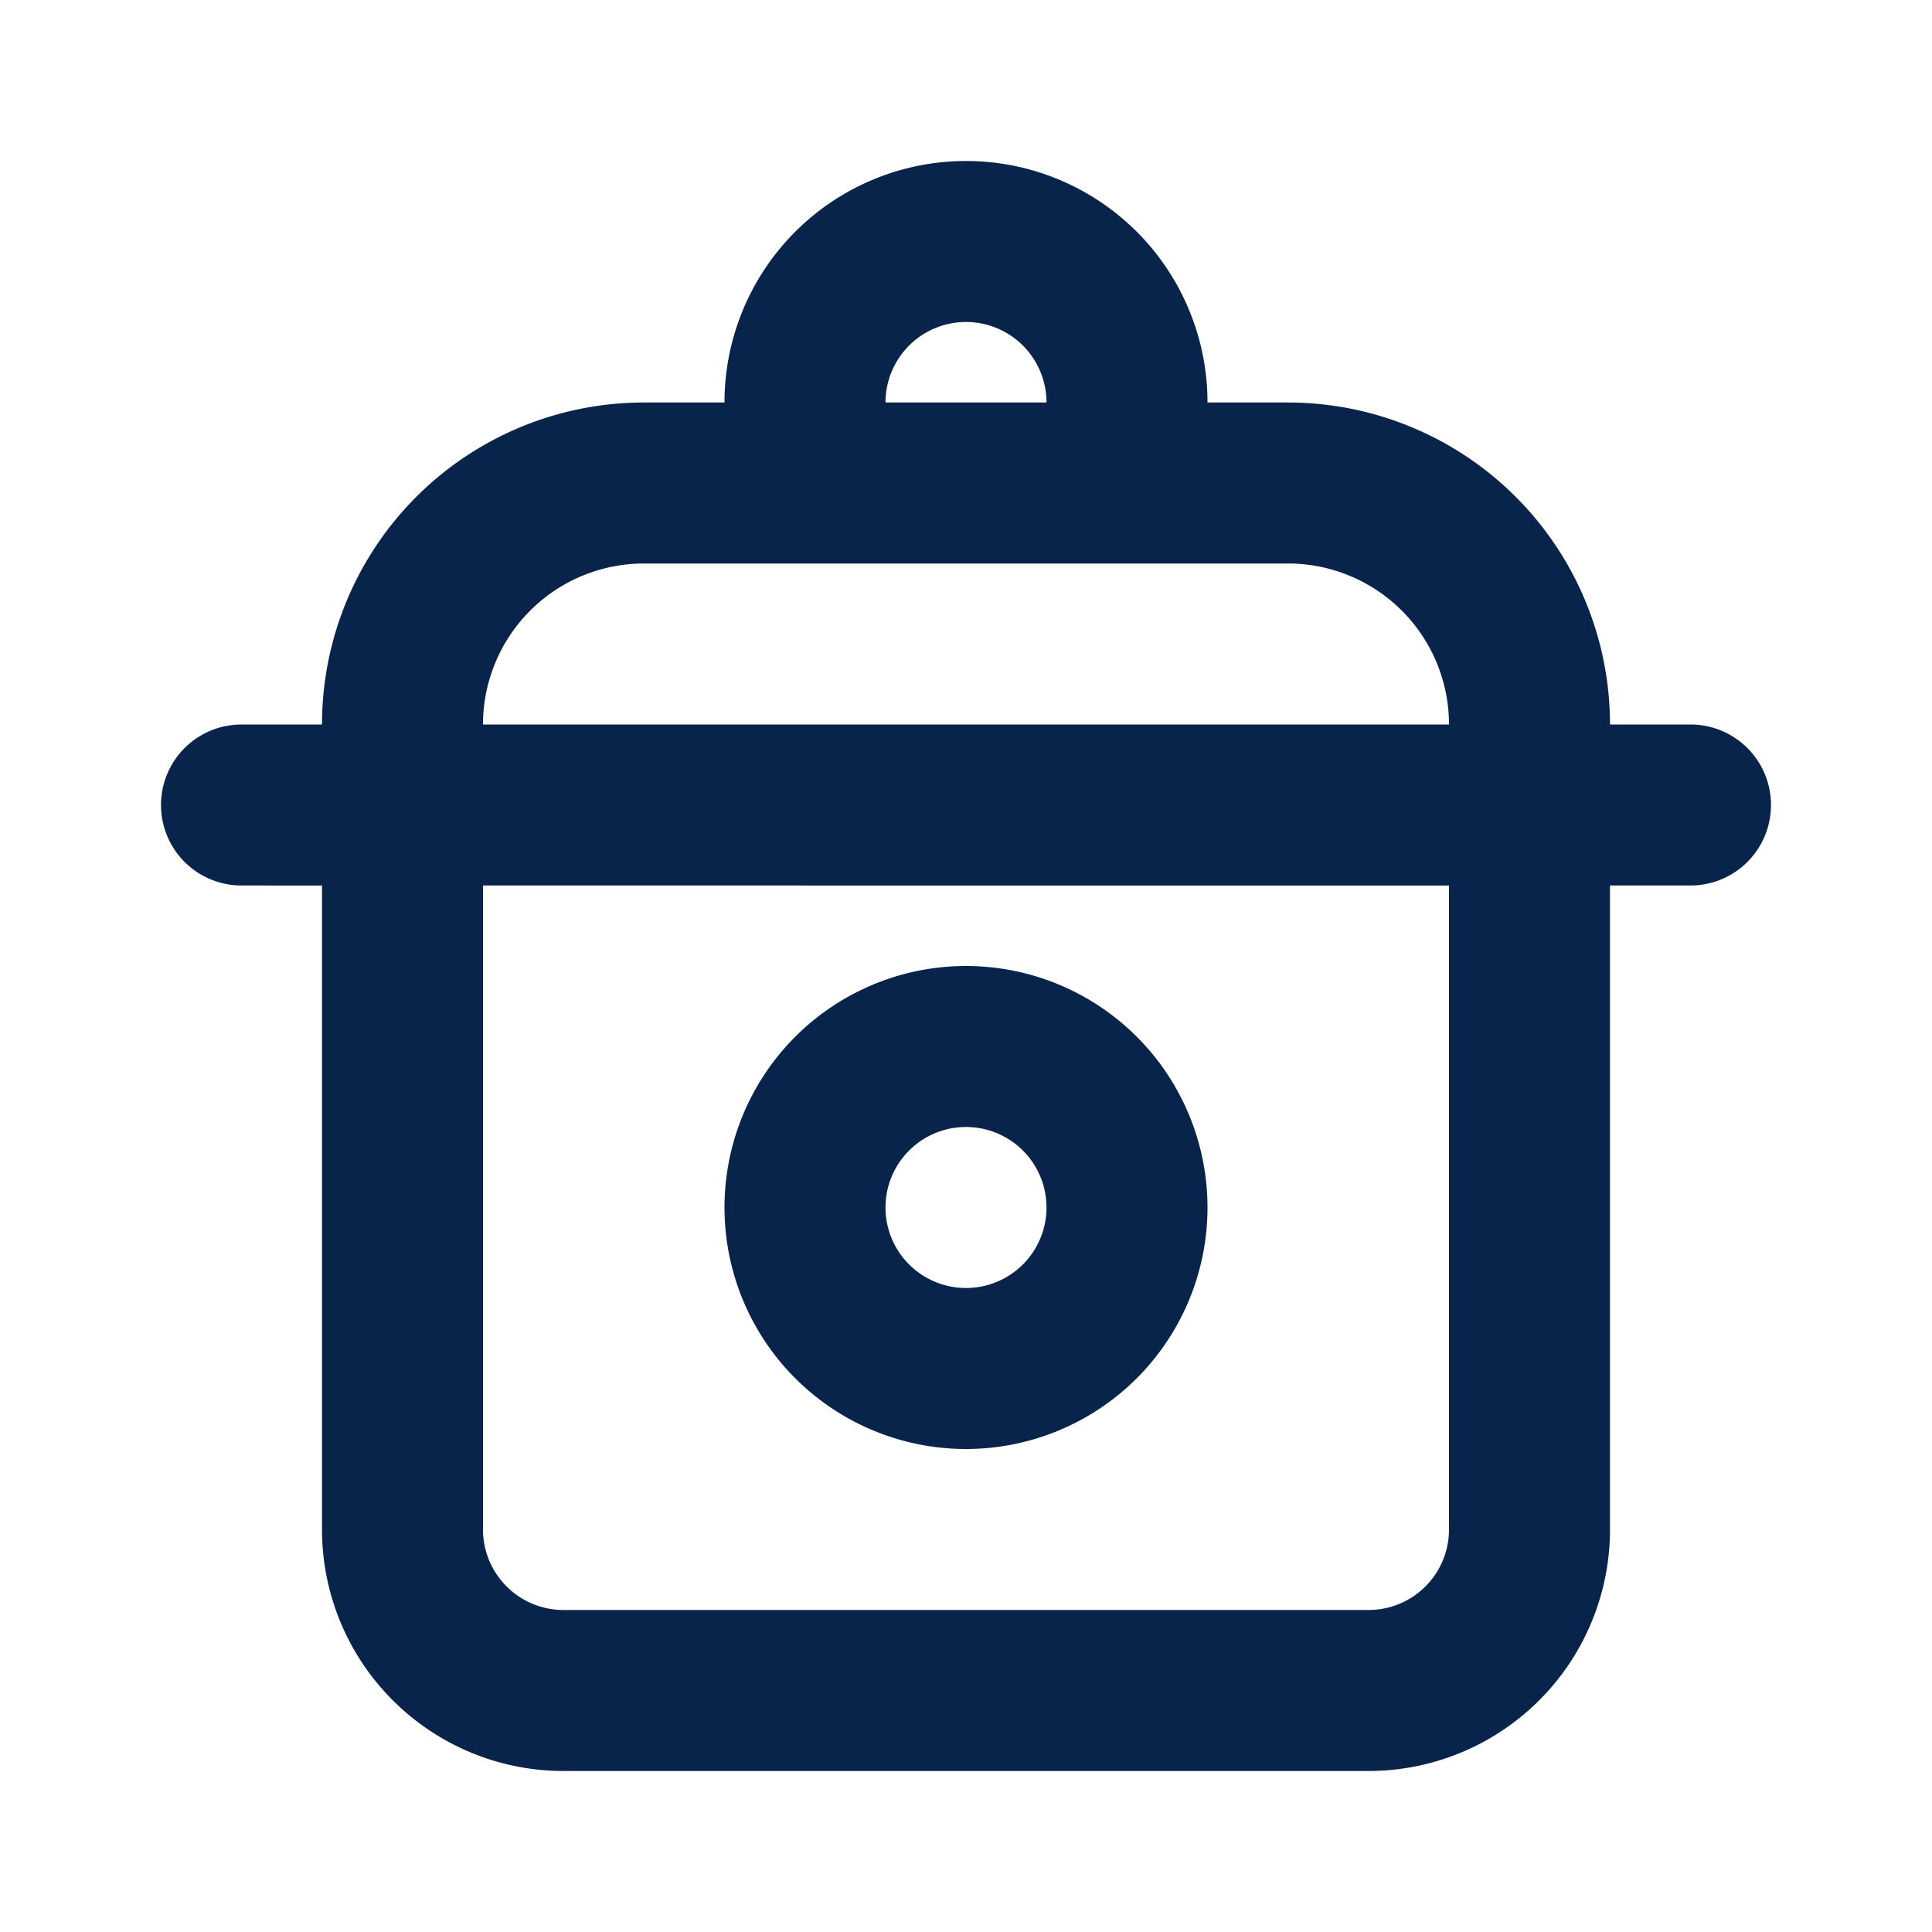 <svg xmlns="http://www.w3.org/2000/svg" width="24" height="24"><g fill="none" fill-rule="evenodd"><path d="M24 0v24H0V0zM12.594 23.258l-.012.002-.071.035-.02.004-.014-.004-.071-.036c-.01-.003-.019 0-.024.006l-.004.01-.017.428.005.02.01.013.104.074.015.004.012-.004.104-.074.012-.016.004-.017-.017-.427c-.002-.01-.009-.017-.016-.018m.264-.113-.014.002-.184.093-.01.01-.003.011.018.43.005.012.008.008.201.092c.012.004.023 0 .029-.008l.004-.014-.034-.614c-.003-.012-.01-.02-.02-.022m-.715.002a.023.023 0 0 0-.027.006l-.006.014-.034.614c0 .012.007.02.017.024l.015-.002.201-.093.01-.008.003-.011.018-.43-.003-.012-.01-.01z"/><path fill="#09244B" d="M9 5a3 3 0 1 1 6 0h1a4 4 0 0 1 4 4h1a1 1 0 1 1 0 2h-1v8a3 3 0 0 1-3 3H7a3 3 0 0 1-3-3v-8H3a1 1 0 1 1 0-2h1a4 4 0 0 1 4-4zm2 0h2a1 1 0 1 0-2 0M8 7a2 2 0 0 0-2 2h12a2 2 0 0 0-2-2zm10 4H6v8a1 1 0 0 0 1 1h10a1 1 0 0 0 1-1zm-6 3a1 1 0 1 0 0 2 1 1 0 0 0 0-2m-3 1a3 3 0 1 1 6 0 3 3 0 0 1-6 0"/></g></svg>